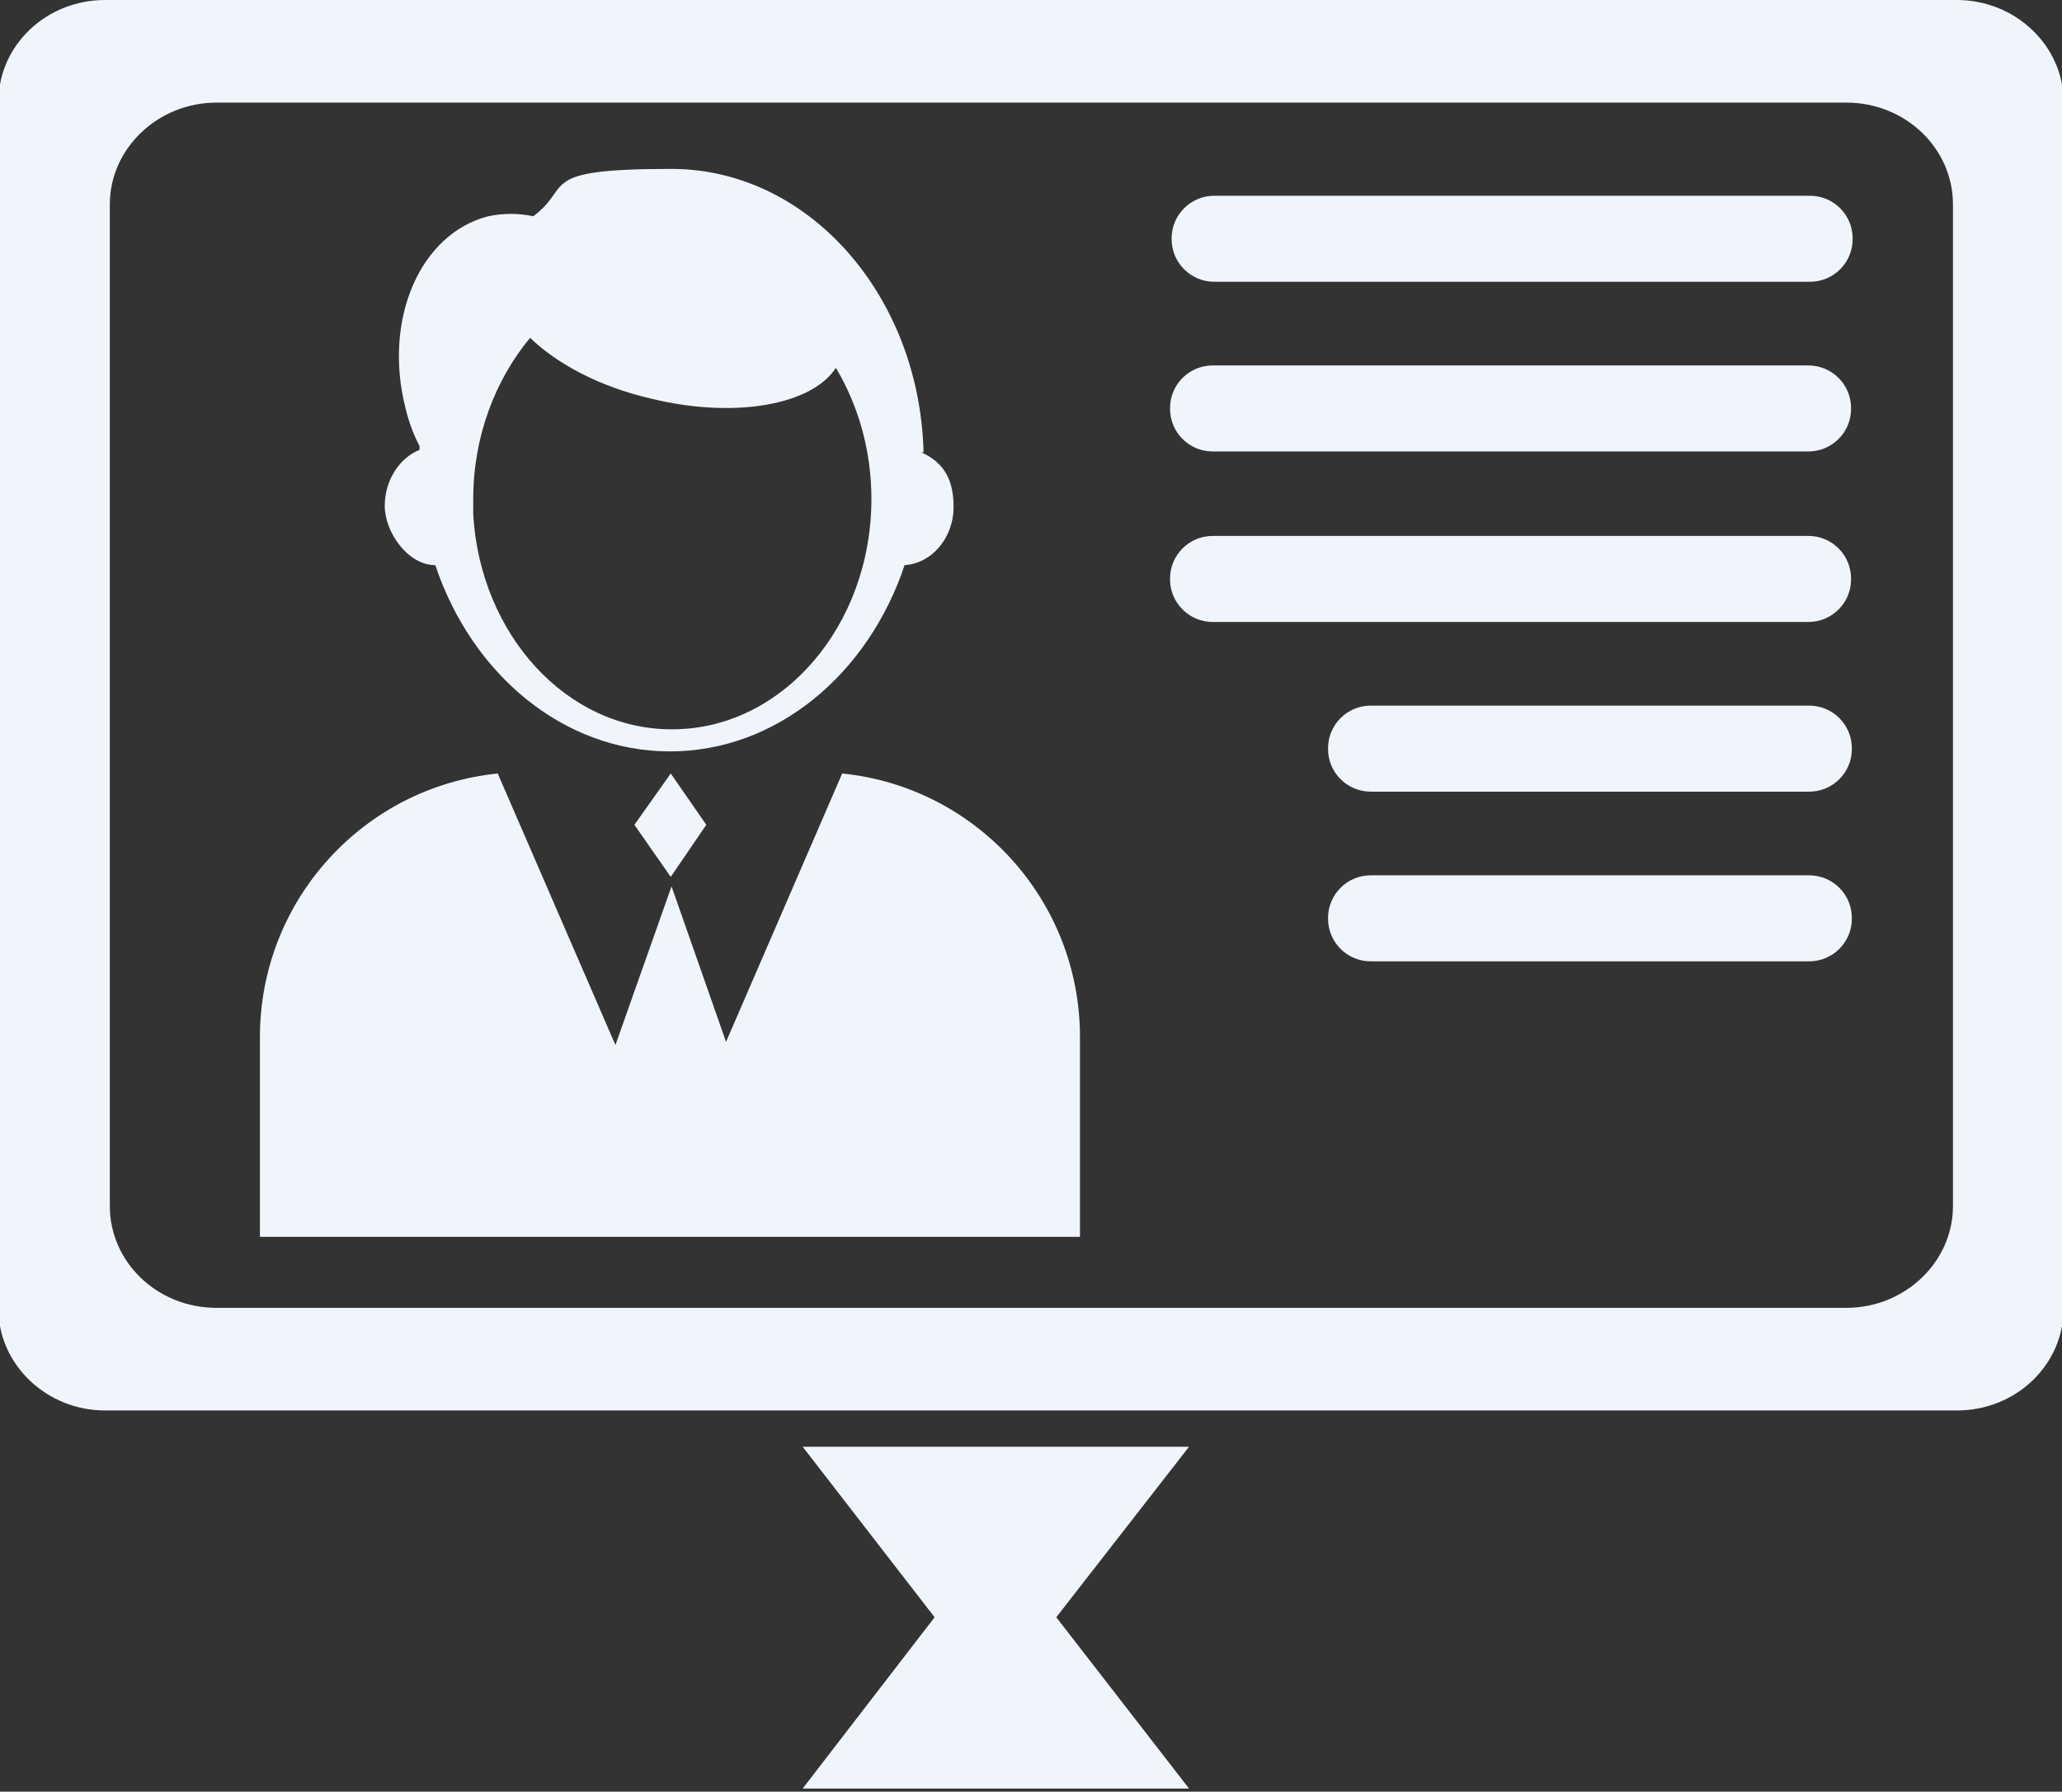 <svg width="168" height="146" viewBox="0 0 168 146" fill="none" xmlns="http://www.w3.org/2000/svg">
<rect x="0" y="0" width="168" height="146" fill="#333333" stroke="none"/>
<g clip-path="url(#clip0_509_33)">
<path d="M75.246 36.853C74.924 24.054 65.848 13.764 54.713 13.764C43.577 13.764 46.731 15.179 43.448 17.623C42.225 17.365 41.002 17.365 39.779 17.623C34.244 19.038 31.218 25.984 33.021 33.188C33.278 34.281 33.664 35.374 34.179 36.339C34.179 36.468 34.179 36.532 34.179 36.661C32.57 37.304 31.347 39.105 31.347 41.227C31.347 43.35 33.214 46.051 35.467 46.051C38.428 54.927 45.894 61.23 54.584 61.23C63.273 61.23 70.74 54.927 73.701 46.051C75.89 45.922 77.692 43.864 77.692 41.291C77.692 38.719 76.598 37.561 75.053 36.853H75.246ZM54.713 59.429C46.152 59.429 39.136 51.711 38.556 41.935C38.556 41.549 38.556 41.099 38.556 40.648C38.556 35.567 40.358 30.936 43.191 27.527C45.379 29.65 48.855 31.515 53.039 32.48C59.862 34.152 66.17 32.995 68.101 29.972C69.903 32.995 70.998 36.661 70.998 40.648C70.998 51.003 63.724 59.429 54.777 59.429H54.713Z" fill="#F0F5FB"/>
<path d="M68.616 63.031L59.154 84.899L54.713 72.228L50.142 85.156L40.552 63.031C29.674 64.124 21.177 73.322 21.177 84.513V100.785H87.991V84.513C87.991 73.322 79.494 64.124 68.616 63.031Z" fill="#F0F5FB"/>
<path d="M57.545 67.211L54.648 63.031L51.687 67.211L54.648 71.456L57.545 67.211Z" fill="#F0F5FB"/>
<path d="M159.439 0H8.561C3.733 0 -0.129 3.73 -0.129 8.297V106.638C-0.129 111.204 3.798 114.935 8.561 114.935H159.439C164.267 114.935 168.129 111.204 168.129 106.638V8.297C168.129 3.73 164.202 0 159.439 0ZM159.117 98.277C159.117 102.843 155.191 106.574 150.428 106.574H17.637C12.809 106.574 8.947 102.843 8.947 98.277V16.658C8.947 12.092 12.874 8.361 17.637 8.361H150.428C155.255 8.361 159.117 12.092 159.117 16.658V98.277Z" fill="#F0F5FB"/>
<path d="M147.467 15.951H98.933C97.014 15.951 95.457 17.506 95.457 19.424V19.488C95.457 21.406 97.014 22.961 98.933 22.961H147.467C149.386 22.961 150.943 21.406 150.943 19.488V19.424C150.943 17.506 149.386 15.951 147.467 15.951Z" fill="#F0F5FB"/>
<path d="M147.338 29.779H98.805C96.885 29.779 95.329 31.334 95.329 33.252V33.316C95.329 35.234 96.885 36.789 98.805 36.789H147.338C149.258 36.789 150.814 35.234 150.814 33.316V33.252C150.814 31.334 149.258 29.779 147.338 29.779Z" fill="#F0F5FB"/>
<path d="M147.338 43.671H98.805C96.885 43.671 95.329 45.226 95.329 47.145V47.209C95.329 49.127 96.885 50.682 98.805 50.682H147.338C149.258 50.682 150.814 49.127 150.814 47.209V47.145C150.814 45.226 149.258 43.671 147.338 43.671Z" fill="#F0F5FB"/>
<path d="M147.402 57.499H111.678C109.758 57.499 108.202 59.054 108.202 60.973V61.037C108.202 62.955 109.758 64.51 111.678 64.51H147.402C149.322 64.51 150.878 62.955 150.878 61.037V60.973C150.878 59.054 149.322 57.499 147.402 57.499Z" fill="#F0F5FB"/>
<path d="M147.402 71.328H111.678C109.758 71.328 108.202 72.883 108.202 74.801V74.865C108.202 76.783 109.758 78.338 111.678 78.338H147.402C149.322 78.338 150.878 76.783 150.878 74.865V74.801C150.878 72.883 149.322 71.328 147.402 71.328Z" fill="#F0F5FB"/>
<path d="M96.874 117.893H65.398L76.147 131.786L65.398 145.742H96.874L86.06 131.786L96.874 117.893Z" fill="#F0F5FB"/>
</g>
<defs>
<clipPath id="clip0_509_33">
<rect width="168" height="146" fill="white"/>
</clipPath>
</defs>
</svg>
